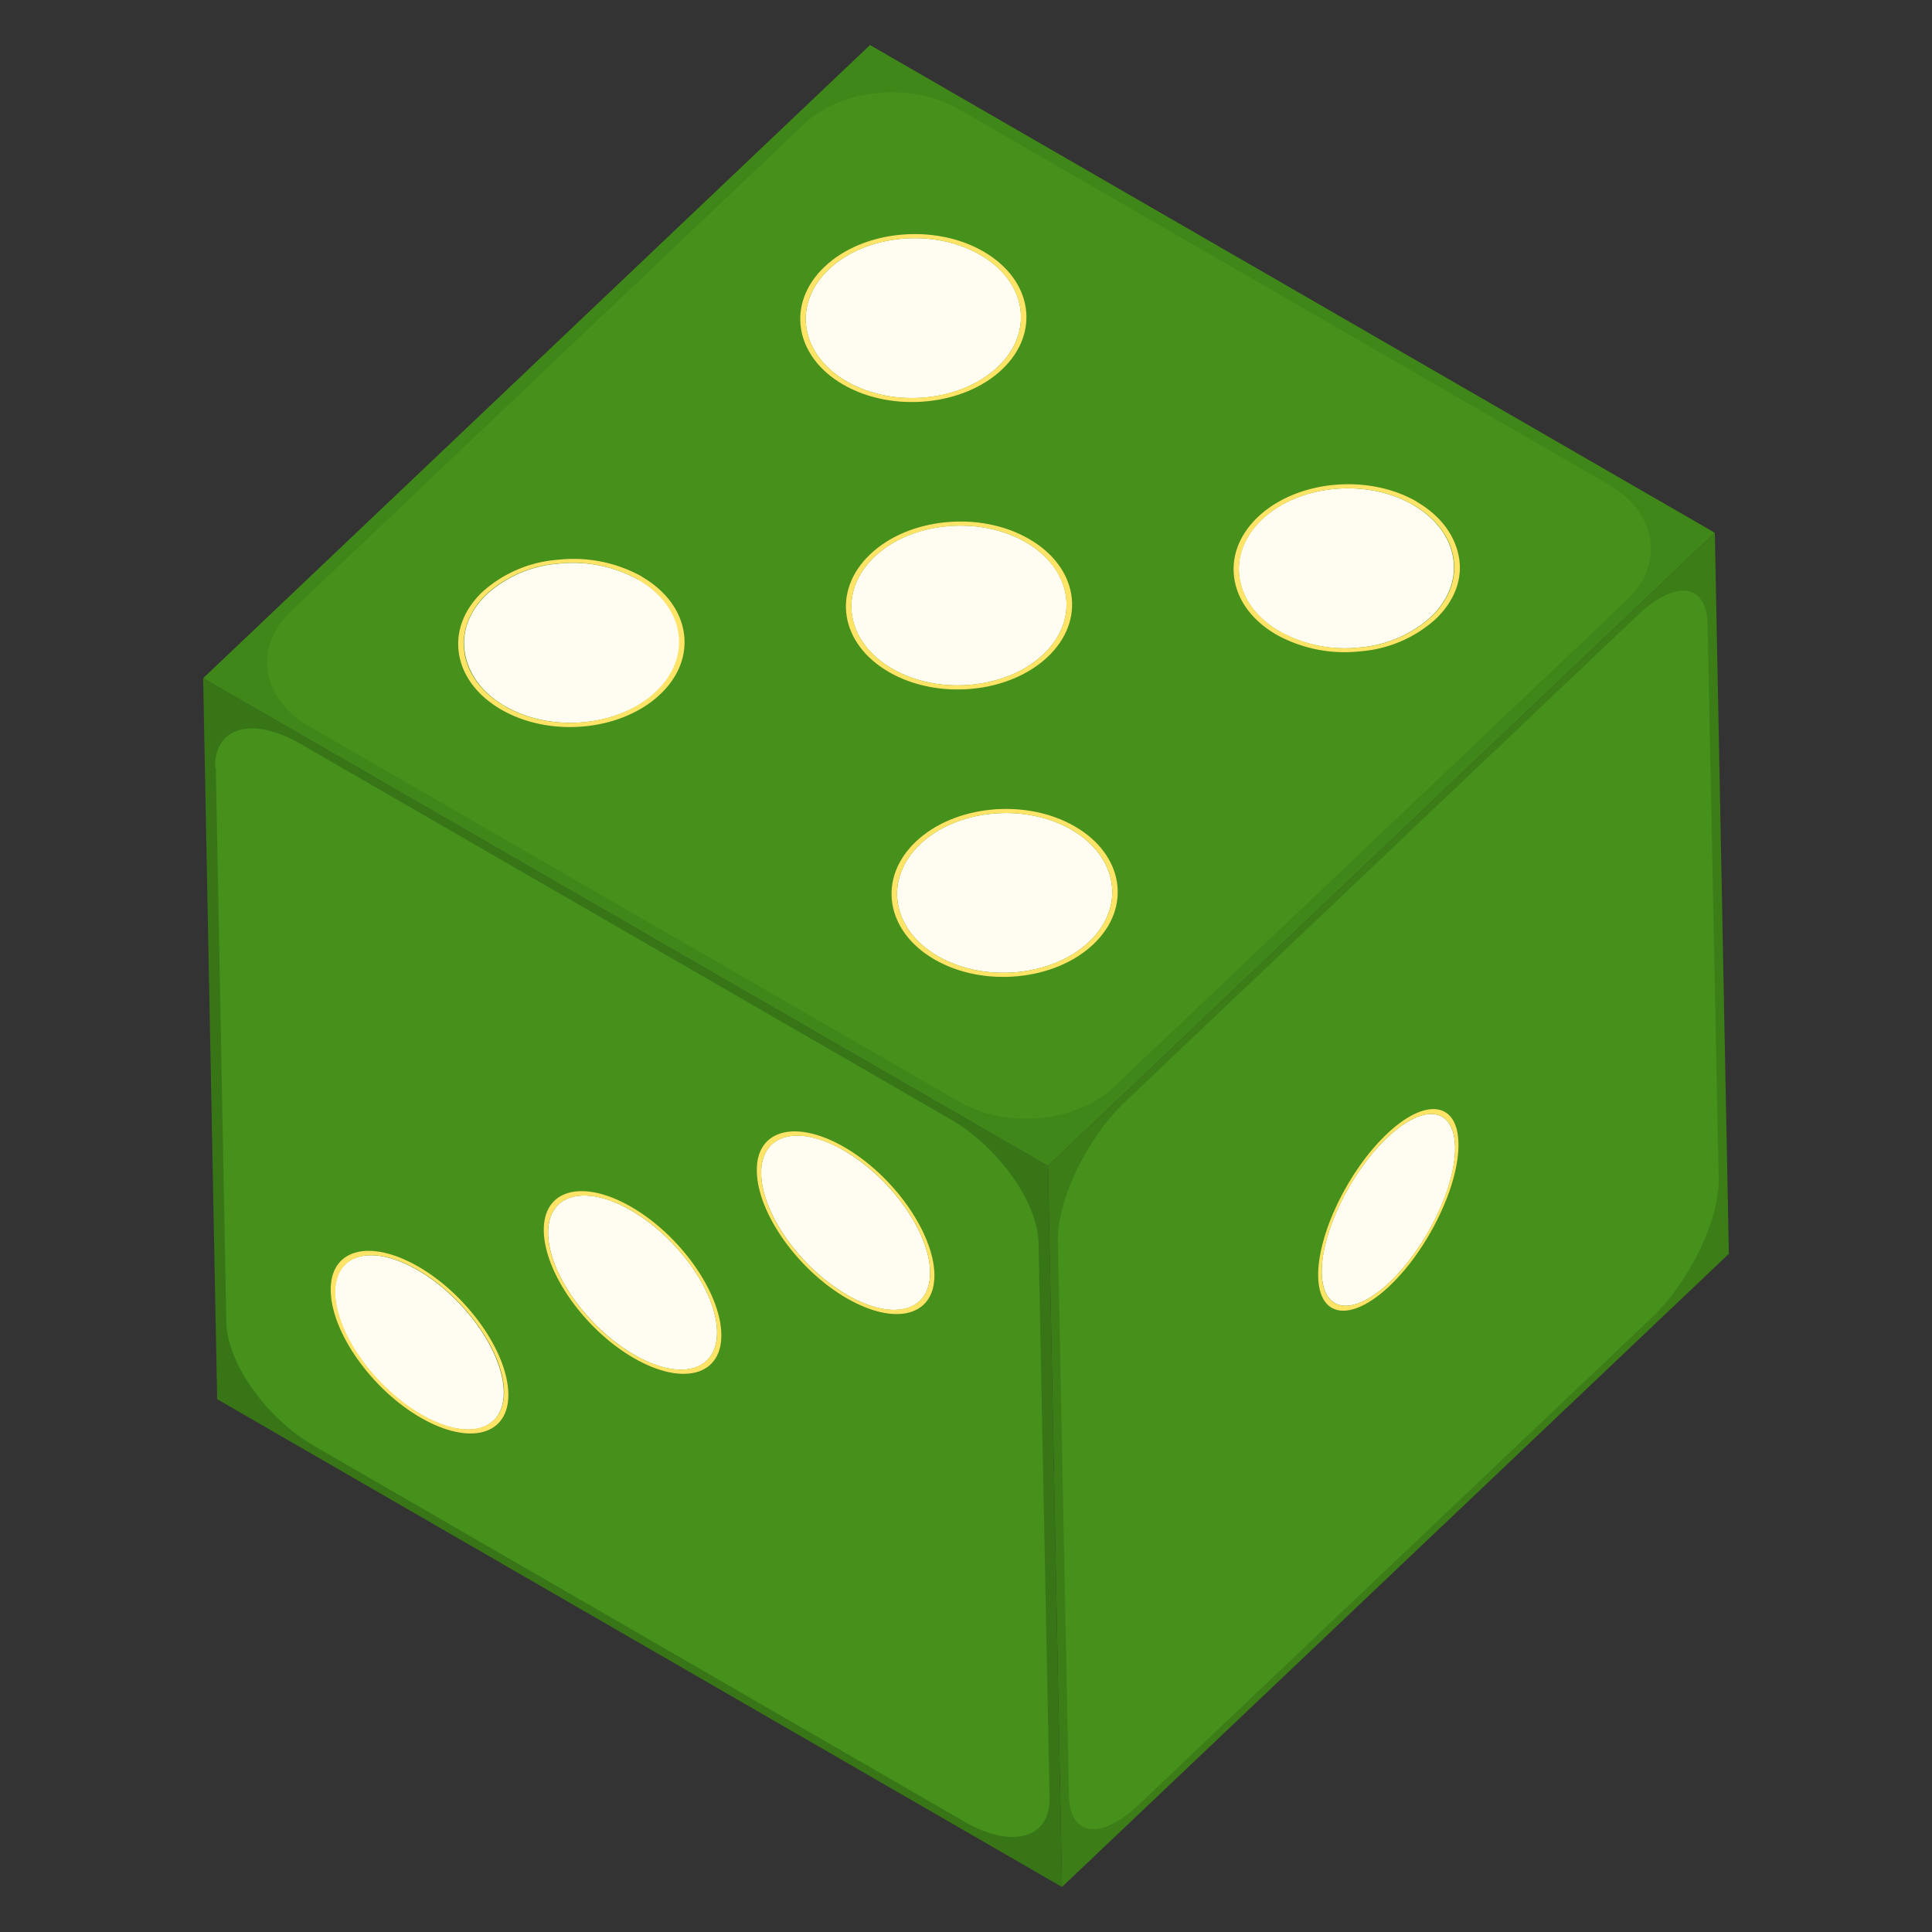 <svg id="Layer_1" data-name="Layer 1" xmlns="http://www.w3.org/2000/svg" xmlns:xlink="http://www.w3.org/1999/xlink" viewBox="0 0 350 350"><rect x="0" y="0" width="350" height="350" fill="#333333" stroke="none"/><defs><style>.cls-1{fill:none;}.cls-2{isolation:isolate;}.cls-3{fill:#3c7d18;}.cls-4{clip-path:url(#clip-path);}.cls-5{fill:#45911c;}.cls-6{fill:#fffdf2;}.cls-7{fill:#ffe467;}.cls-8{fill:#387517;}.cls-9{clip-path:url(#clip-path-2);}.cls-10{fill:#40871a;}.cls-11{clip-path:url(#clip-path-3);}</style><clipPath id="clip-path"><polygon class="cls-1" points="310.66 96.52 313.2 227.14 192.39 341.84 189.85 211.22 310.66 96.52"/></clipPath><clipPath id="clip-path-2"><polygon class="cls-1" points="189.85 211.22 192.39 341.84 39.34 253.48 36.8 122.86 189.85 211.22"/></clipPath><clipPath id="clip-path-3"><polygon class="cls-1" points="310.66 96.52 189.85 211.22 36.8 122.86 157.61 8.16 310.66 96.52"/></clipPath></defs><title>dices</title><g class="cls-2"><polygon class="cls-3" points="310.66 96.52 313.2 227.14 192.39 341.84 189.85 211.22 310.66 96.52"/><g class="cls-2"><g class="cls-4"><path class="cls-5" d="M251.25,205.45c7-6.64,12.83-5.9,13,1.67s-5.43,19.14-12.43,25.79-12.82,5.9-13-1.67,5.42-19.14,12.42-25.79M206.3,326.93l92.93-88.23c6.84-6.5,12.27-17.76,12.12-25.16l-2-100.48c-.14-7.39-5.81-8.12-12.65-1.63l-92.93,88.23c-6.84,6.5-12.27,17.77-12.12,25.16l2,100.48c.14,7.4,5.81,8.13,12.65,1.63"/><path class="cls-6" d="M251.78,232.25c6.66-6.33,12-17.34,11.82-24.54s-5.67-7.91-12.33-1.59-12,17.33-11.82,24.53,5.67,7.92,12.33,1.6"/><path class="cls-7" d="M251.27,206.12c6.66-6.32,12.19-5.61,12.33,1.59s-5.16,18.21-11.82,24.54-12.19,5.6-12.33-1.6,5.16-18.21,11.82-24.53m.52,26.79c7-6.65,12.58-18.22,12.43-25.79s-6-8.31-13-1.67-12.57,18.21-12.42,25.79,6,8.32,13,1.67"/></g></g><polygon class="cls-8" points="189.85 211.22 192.39 341.84 39.34 253.48 36.8 122.86 189.85 211.22"/><g class="cls-2"><g class="cls-9"><path class="cls-5" d="M169.28,230.81c.15,7.57-6.95,9.56-15.82,4.44s-16.22-15.45-16.36-23,7-9.57,15.82-4.44,16.21,15.45,16.36,23m-38.6,10.83c.15,7.57-6.94,9.57-15.81,4.44s-16.21-15.45-16.36-23,6.95-9.56,15.82-4.44,16.21,15.45,16.35,23M92.1,252.48c.14,7.57-7,9.56-15.83,4.44s-16.21-15.45-16.36-23,7-9.56,15.83-4.44S92,244.9,92.1,252.48m-53-113.42L41,239.54c.14,7.4,7.29,17.45,16,22.46L174.7,330c8.67,5,15.58,3.07,15.44-4.33l-2-100.48c-.14-7.39-7.29-17.45-16-22.45l-117.74-68c-8.67-5-15.58-3.06-15.43,4.33"/><path class="cls-6" d="M99.29,223.51c.14,7.21,7.12,17,15.56,21.9s15.19,3,15.05-4.23-7.12-17-15.55-21.89-15.2-3-15.06,4.22"/><path class="cls-7" d="M129.9,241.18c.14,7.21-6.61,9.1-15.05,4.23s-15.42-14.69-15.56-21.9,6.61-9.09,15.06-4.22,15.41,14.7,15.55,21.89M98.51,223.06c.15,7.57,7.48,17.9,16.36,23s16,3.13,15.81-4.44-7.47-17.89-16.35-23-16-3.13-15.82,4.44"/><path class="cls-6" d="M60.7,234.35c.14,7.2,7.12,17,15.56,21.9s15.19,3,15-4.23-7.12-17-15.56-21.9-15.19-3-15,4.23"/><path class="cls-7" d="M91.31,252c.14,7.21-6.61,9.1-15,4.23s-15.42-14.7-15.56-21.9,6.61-9.1,15-4.23,15.42,14.7,15.56,21.9m-31.4-18.13c.15,7.58,7.49,17.91,16.36,23s16,3.13,15.83-4.44-7.49-17.91-16.36-23-16-3.13-15.83,4.44"/><path class="cls-6" d="M137.89,212.68c.14,7.21,7.11,17,15.55,21.9s15.2,3,15.06-4.22-7.12-17-15.56-21.91-15.19-3-15.05,4.23"/><path class="cls-7" d="M168.5,230.36c.14,7.2-6.62,9.09-15.06,4.22s-15.41-14.69-15.55-21.9,6.6-9.1,15.05-4.23,15.42,14.7,15.56,21.91m-31.4-18.13c.14,7.57,7.48,17.9,16.36,23s16,3.13,15.82-4.44-7.49-17.9-16.36-23-16-3.13-15.82,4.44"/></g></g><polygon class="cls-10" points="310.66 96.52 189.85 211.22 36.8 122.86 157.61 8.16 310.66 96.52"/><g class="cls-2"><g class="cls-11"><path class="cls-5" d="M90.81,128.5c-4.29-2.48-7-6.06-7.66-10.1s.87-8,4.27-11.25a23,23,0,0,1,13.69-5.8,25.52,25.52,0,0,1,15.1,3c4.3,2.48,7,6.07,7.66,10.11s-.88,8-4.27,11.24c-7,6.65-19.92,7.9-28.79,2.77m78.49,45.32c-8.87-5.12-10.4-14.7-3.39-21.35s19.92-7.89,28.79-2.77,10.39,14.7,3.39,21.35-19.92,7.89-28.79,2.77M161,121.75c-8.88-5.12-10.4-14.7-3.4-21.34s19.92-7.9,28.79-2.77,10.39,14.69,3.39,21.34-19.91,7.89-28.78,2.77m-8.28-52.07c-8.87-5.12-10.39-14.7-3.39-21.35s19.92-7.89,28.79-2.77,10.4,14.71,3.39,21.35-19.92,7.9-28.79,2.77M231.25,115c-4.3-2.48-7-6.07-7.66-10.1s.88-8,4.27-11.25c7-6.65,19.92-7.89,28.79-2.77,4.3,2.48,7,6.07,7.66,10.1s-.88,8-4.27,11.25A23.07,23.07,0,0,1,246.35,118a25.56,25.56,0,0,1-15.1-3m60.2-27.2-117.73-68c-8.67-5-21.25-3.79-28.09,2.71L52.7,110.76c-6.84,6.49-5.36,15.82,3.31,20.82l117.74,68c8.66,5,21.24,3.79,28.08-2.7l92.93-88.24c6.84-6.49,5.36-15.82-3.31-20.82"/><path class="cls-6" d="M185.81,98.22c-8.44-4.87-20.72-3.69-27.39,2.64s-5.21,15.43,3.23,20.3,20.72,3.69,27.38-2.63,5.22-15.44-3.22-20.31"/><path class="cls-7" d="M161.65,121.16c-8.44-4.87-9.88-14-3.23-20.3s19-7.51,27.39-2.64,9.88,14,3.22,20.31-18.94,7.5-27.38,2.63m24.78-23.52c-8.87-5.13-21.79-3.88-28.79,2.77s-5.48,16.22,3.4,21.34,21.77,3.88,28.78-2.77,5.48-16.22-3.39-21.34"/><path class="cls-6" d="M177.54,46.15c-8.44-4.87-20.72-3.69-27.39,2.64s-5.21,15.43,3.23,20.31,20.73,3.69,27.39-2.64S186,51,177.54,46.15"/><path class="cls-7" d="M153.38,69.1c-8.44-4.88-9.89-14-3.23-20.31s18.95-7.51,27.39-2.64,9.89,14,3.23,20.31-19,7.51-27.39,2.64m24.78-23.54c-8.87-5.12-21.79-3.88-28.79,2.77s-5.48,16.23,3.39,21.35,21.79,3.88,28.79-2.77,5.48-16.22-3.39-21.35"/><path class="cls-6" d="M194.08,150.29c-8.45-4.87-20.72-3.69-27.38,2.63s-5.22,15.44,3.22,20.31,20.72,3.69,27.39-2.63,5.21-15.43-3.23-20.31"/><path class="cls-7" d="M169.92,173.23c-8.44-4.87-9.88-14-3.22-20.31s18.93-7.5,27.38-2.63,9.89,14,3.23,20.31-18.95,7.5-27.39,2.63M194.7,149.7c-8.87-5.12-21.79-3.88-28.79,2.77s-5.48,16.23,3.39,21.35,21.79,3.88,28.79-2.77,5.48-16.23-3.39-21.35"/><path class="cls-6" d="M115.59,105a24.26,24.26,0,0,0-14.36-2.89,21.86,21.86,0,0,0-13,5.52c-3.22,3.06-4.66,6.86-4,10.7s3.19,7.24,7.28,9.61c8.44,4.87,20.73,3.69,27.39-2.64,3.23-3.06,4.66-6.87,4.06-10.7s-3.2-7.24-7.29-9.6"/><path class="cls-7" d="M91.43,127.92c-4.09-2.37-6.67-5.78-7.28-9.61s.83-7.64,4-10.7a21.86,21.86,0,0,1,13-5.52A24.26,24.26,0,0,1,115.59,105c4.09,2.36,6.68,5.77,7.29,9.6s-.83,7.64-4.06,10.7c-6.66,6.33-18.95,7.51-27.39,2.64m24.78-23.54a25.52,25.52,0,0,0-15.1-3,23,23,0,0,0-13.69,5.8c-3.4,3.23-4.91,7.22-4.27,11.25s3.37,7.62,7.66,10.1c8.87,5.13,21.79,3.88,28.79-2.77,3.39-3.21,4.91-7.21,4.27-11.24s-3.36-7.63-7.66-10.11"/><path class="cls-6" d="M256,91.47c-8.44-4.88-20.72-3.69-27.38,2.63-3.23,3.07-4.67,6.87-4.06,10.7s3.19,7.25,7.28,9.61a24.33,24.33,0,0,0,14.36,2.89,22,22,0,0,0,13-5.52c3.23-3.07,4.66-6.87,4.05-10.7s-3.19-7.25-7.28-9.61"/><path class="cls-7" d="M231.87,114.41c-4.09-2.36-6.68-5.78-7.28-9.61s.83-7.63,4.06-10.7c6.66-6.32,18.94-7.51,27.38-2.63,4.09,2.36,6.67,5.77,7.28,9.61s-.82,7.63-4.05,10.7a22,22,0,0,1-13,5.52,24.33,24.33,0,0,1-14.36-2.89m24.78-23.53c-8.87-5.12-21.79-3.88-28.79,2.77-3.39,3.22-4.91,7.21-4.27,11.25s3.36,7.62,7.66,10.1a25.56,25.56,0,0,0,15.1,3A23.07,23.07,0,0,0,260,112.23C263.43,109,265,105,264.31,101s-3.36-7.62-7.66-10.1"/></g></g></g></svg>